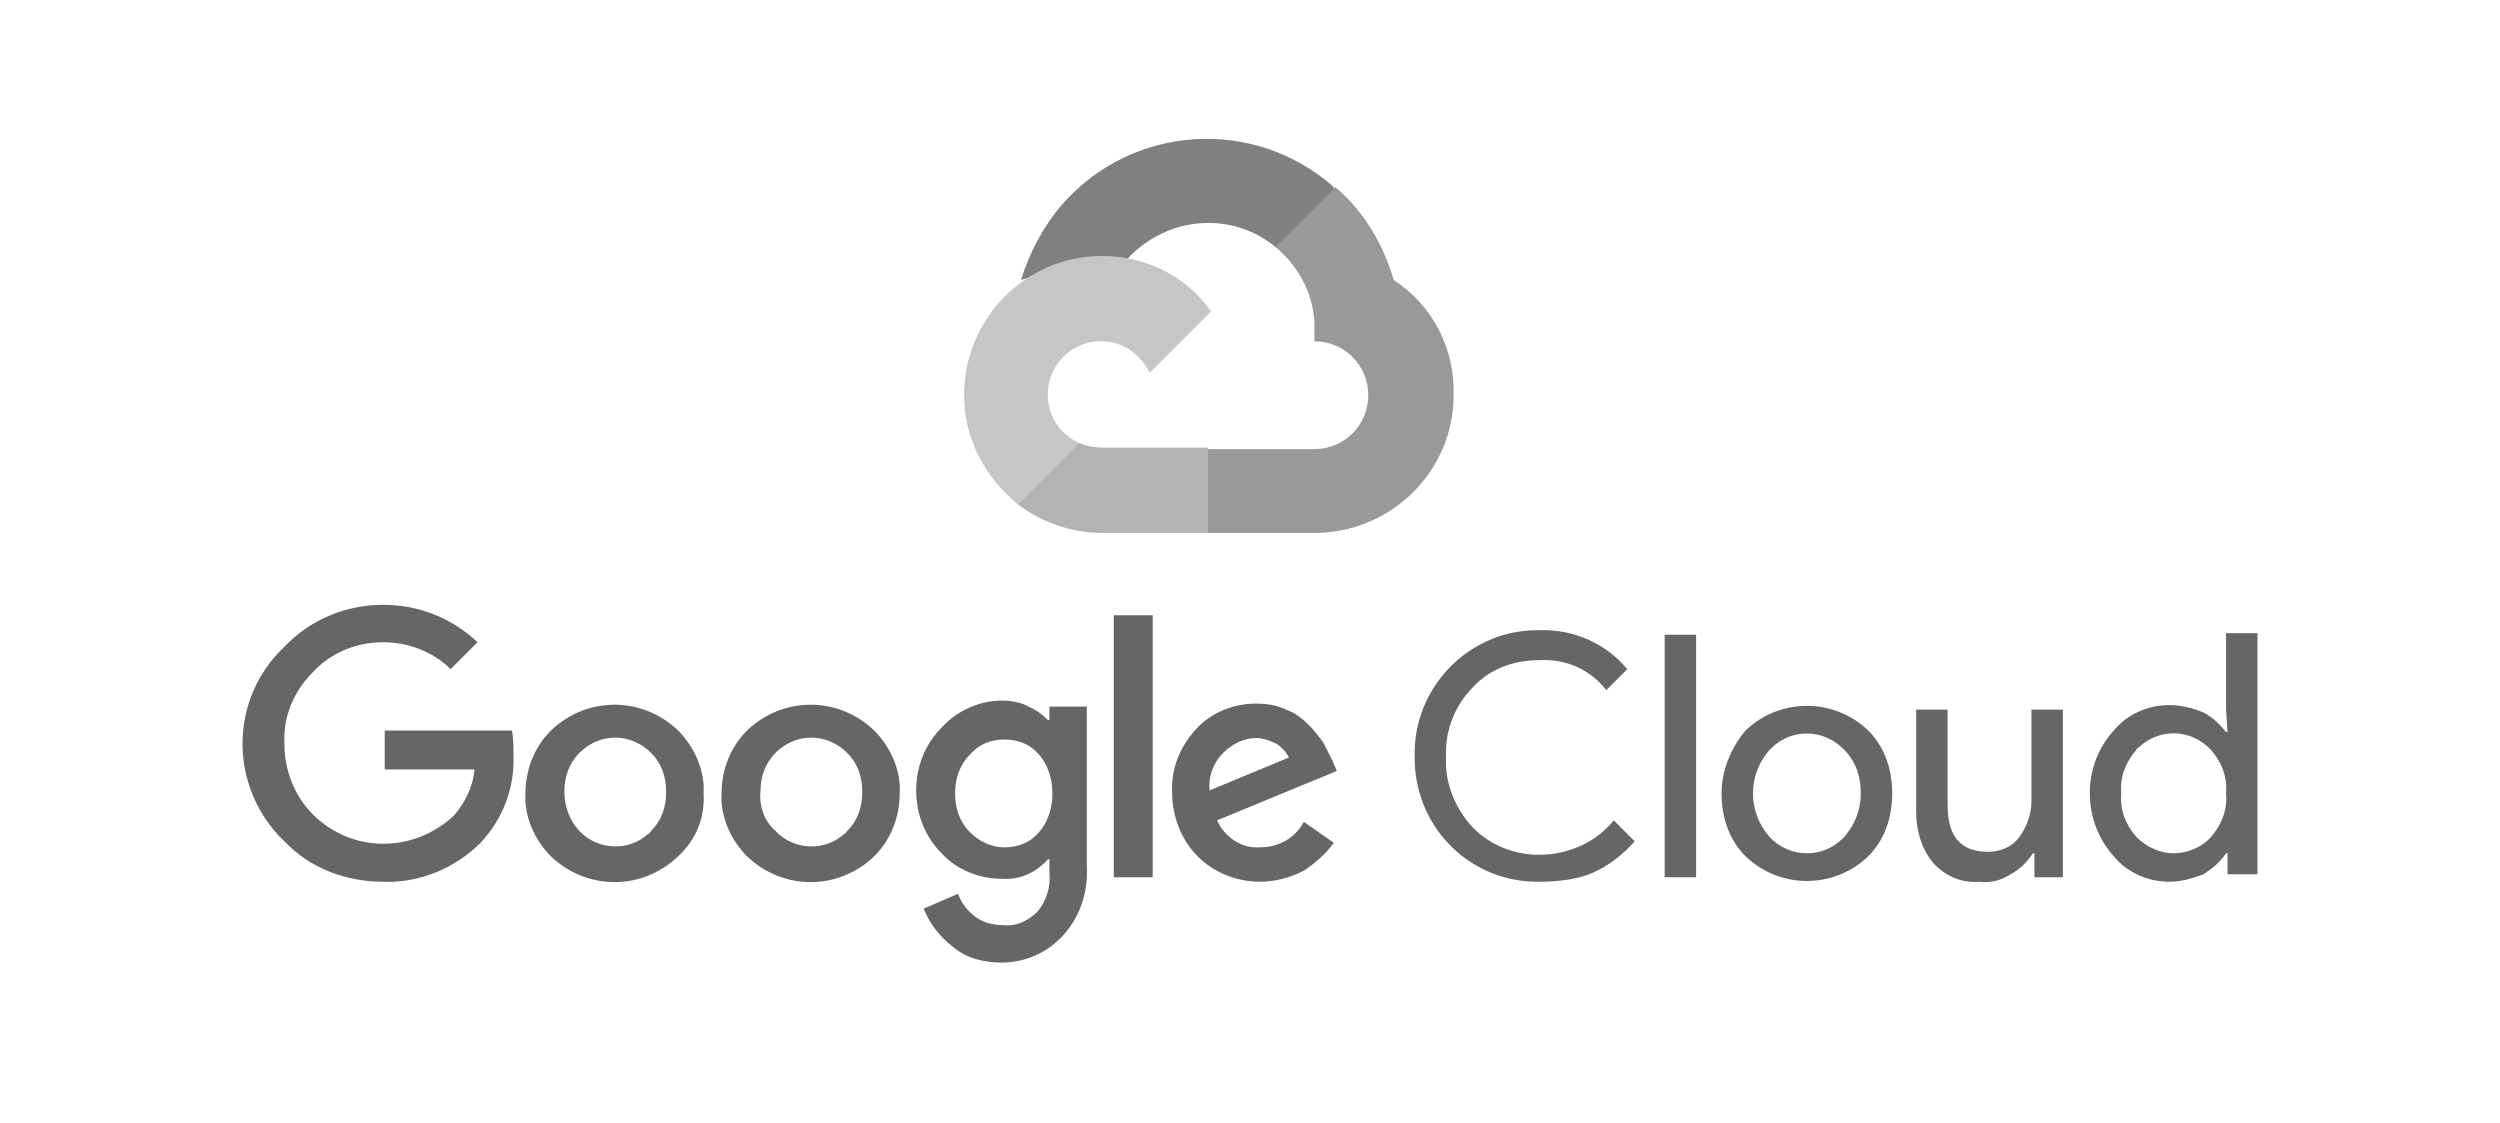 <svg enable-background="new 0 0 167 75" viewBox="0 0 167 75" xmlns="http://www.w3.org/2000/svg"><path d="m85.2 16.5h1l2.8-2.8.1-1.2c-5.3-4.7-13.4-4.2-18.1 1.1-1.3 1.5-2.2 3.2-2.8 5.1.3-.1.7-.2 1-.1l5.7-.9s.3-.5.4-.4c2.7-2.9 7-3.2 9.9-.8z" fill="#808080"/><path d="m93.1 18.7c-.7-2.4-2-4.6-3.9-6.2l-4 4c1.7 1.4 2.7 3.5 2.6 5.6v.7c2 0 3.6 1.6 3.6 3.6s-1.6 3.6-3.6 3.6h-7.1l-.7.6v4.3l.7.7h7.1c5.1 0 9.3-4.1 9.3-9.2.1-3.1-1.4-6-4-7.7z" fill="#999"/><path d="m73.6 35.6h7.1v-5.7h-7.1c-.5 0-1-.1-1.5-.3l-1 .3-2.9 2.8-.2 1c1.6 1.2 3.6 1.9 5.6 1.9z" fill="#b3b3b3"/><path d="m73.6 17.1c-5.1 0-9.2 4.2-9.2 9.3 0 2.9 1.4 5.5 3.6 7.3l4.1-4.1c-1.8-.8-2.6-2.9-1.8-4.7s2.9-2.6 4.7-1.8c.8.4 1.4 1 1.8 1.8l4.1-4.1c-1.7-2.4-4.4-3.7-7.3-3.7z" fill="#c6c6c6"/><g fill="#666"><path d="m25.6 58.9c-2.5 0-4.9-.9-6.6-2.7-1.8-1.7-2.8-4.1-2.8-6.5 0-2.5 1-4.8 2.8-6.5 1.7-1.8 4.1-2.8 6.6-2.8 2.4 0 4.6.9 6.3 2.5l-1.8 1.8c-1.2-1.2-2.9-1.8-4.5-1.8-1.8 0-3.5.7-4.7 2-1.3 1.3-2 3-1.9 4.8 0 1.8.7 3.5 1.9 4.7 2.6 2.6 6.7 2.6 9.4.1.8-.9 1.3-2 1.4-3.1h-6v-2.6h8.5c.1.5.1 1 .1 1.6.1 2.2-.7 4.3-2.2 5.9-1.7 1.7-4.1 2.7-6.5 2.6zm19.7-1.7c-2.4 2.3-6.1 2.3-8.5 0-1.1-1.1-1.8-2.7-1.7-4.2 0-1.6.6-3.1 1.7-4.2 2.4-2.3 6.1-2.3 8.5 0 1.1 1.1 1.8 2.7 1.7 4.2.1 1.6-.5 3.1-1.7 4.2zm-6.6-1.7c1.2 1.3 3.3 1.4 4.6.2.1 0 .1-.1.2-.2.7-.7 1-1.6 1-2.6s-.3-1.9-1-2.6c-1.3-1.3-3.3-1.4-4.7-.1 0 0-.1.1-.1.1-.7.7-1 1.6-1 2.6s.4 2 1 2.6zm19.7 1.7c-2.4 2.3-6.1 2.3-8.5 0-1.1-1.1-1.8-2.7-1.7-4.2 0-1.6.6-3.1 1.7-4.2 2.4-2.3 6.1-2.3 8.5 0 1.1 1.1 1.8 2.7 1.7 4.2 0 1.6-.6 3.1-1.7 4.2zm-6.6-1.7c1.2 1.3 3.3 1.4 4.6.2.1 0 .1-.1.2-.2.7-.7 1-1.6 1-2.6s-.3-1.9-1-2.6c-1.3-1.3-3.3-1.4-4.7-.1 0 0-.1.1-.1.1-.7.7-1 1.6-1 2.6-.1 1 .3 2 1 2.6zm15.1 8.8c-1.2 0-2.4-.3-3.3-1.1-.8-.6-1.5-1.5-1.9-2.5l2.3-1c.2.6.6 1.1 1.1 1.5s1.2.6 1.9.6c.9.1 1.7-.3 2.3-.9.6-.7.9-1.7.8-2.6v-.9h-.1c-.8.9-1.9 1.4-3.1 1.3-1.5 0-3-.6-4-1.7-1.1-1.1-1.7-2.6-1.7-4.2s.6-3.1 1.7-4.2c1-1.1 2.5-1.8 4-1.8.6 0 1.3.1 1.8.4.5.2.9.5 1.3.9h.1v-.9h2.5v10.6c.1 1.7-.4 3.4-1.6 4.7-1.1 1.2-2.6 1.8-4.1 1.8zm.2-7.7c.9 0 1.7-.3 2.3-1s.9-1.6.9-2.6-.3-1.9-.9-2.6-1.4-1-2.3-1-1.7.3-2.3 1c-.7.7-1 1.6-1 2.6s.3 1.9 1 2.6c.6.6 1.4 1 2.3 1zm9.9-15.5v17.5h-2.6v-17.5zm7.2 17.8c-1.6 0-3.1-.6-4.2-1.7s-1.7-2.7-1.7-4.2c-.1-1.6.5-3.1 1.6-4.3 1-1.1 2.5-1.7 4-1.7.7 0 1.4.1 2 .4.6.2 1.1.6 1.5 1s.7.8 1 1.2c.2.4.4.8.6 1.2l.3.7-8 3.3c.5 1.1 1.6 1.9 2.9 1.8 1.2 0 2.3-.6 2.9-1.7l2 1.4c-.5.7-1.2 1.3-1.9 1.8-.9.5-2 .8-3 .8zm-3.4-6.1 5.3-2.2c-.2-.4-.5-.7-.8-.9-.4-.2-.9-.4-1.4-.4-.8 0-1.6.4-2.2 1s-1 1.5-.9 2.5z"/><path d="m102.9 58.9c-4.6.1-8.3-3.5-8.4-8.1 0-.1 0-.2 0-.3-.1-4.5 3.5-8.3 8-8.4h.3c2.3-.1 4.5.9 5.9 2.6l-1.4 1.4c-1.1-1.4-2.7-2.1-4.5-2-1.7 0-3.3.6-4.4 1.8-1.2 1.2-1.9 2.9-1.8 4.7-.1 1.7.6 3.4 1.8 4.7 1.2 1.2 2.8 1.8 4.4 1.8 1.9 0 3.8-.8 5-2.3l1.4 1.4c-.8.9-1.7 1.6-2.8 2.1-.9.4-2.2.6-3.5.6z"/><path d="m113.3 58.6h-2.1v-16.2h2.1z"/><path d="m116.6 48.8c2.3-2.2 5.9-2.2 8.2 0 1.1 1.1 1.6 2.6 1.6 4.2s-.5 3.1-1.6 4.2c-2.3 2.2-5.9 2.2-8.2 0-1.1-1.1-1.6-2.6-1.6-4.2 0-1.5.6-3 1.6-4.2zm1.6 7.1c1.3 1.4 3.5 1.5 4.9.1 0 0 .1-.1.1-.1.7-.8 1.1-1.8 1.1-2.9s-.3-2.1-1.1-2.9c-1.3-1.4-3.5-1.5-4.9-.1 0 0-.1.1-.1.1-.7.8-1.1 1.8-1.1 2.9s.4 2.1 1.1 2.9z"/><path d="m137.9 58.6h-2v-1.6h-.1c-.4.6-.9 1.1-1.5 1.4-.6.4-1.3.6-2.1.5-1.2.1-2.3-.4-3.1-1.3-.8-1-1.1-2.2-1.1-3.4v-6.8h2.1v6.4c0 2.1.9 3.1 2.7 3.1.8 0 1.6-.3 2.1-1s.8-1.5.8-2.4v-6.1h2.1v11.2z"/><path d="m144.9 58.9c-1.4 0-2.8-.6-3.7-1.7-1-1.1-1.6-2.6-1.6-4.2 0-1.5.5-3 1.6-4.2.9-1.1 2.3-1.7 3.7-1.7.8 0 1.6.2 2.3.5.6.3 1.1.8 1.5 1.3h.1l-.1-1.5v-5.1h2.1v16.1h-2v-1.4h-.1c-.4.6-.9 1-1.5 1.4-.8.3-1.5.5-2.3.5zm.3-1.9c.9 0 1.9-.4 2.5-1.1.7-.8 1.1-1.8 1-2.9.1-1.1-.3-2.1-1-2.9-1.3-1.4-3.4-1.5-4.8-.2-.1.1-.2.1-.2.2-.7.8-1.1 1.8-1 2.9-.1 1.1.3 2.1 1 2.9.7.7 1.6 1.1 2.5 1.1z"/></g></svg>